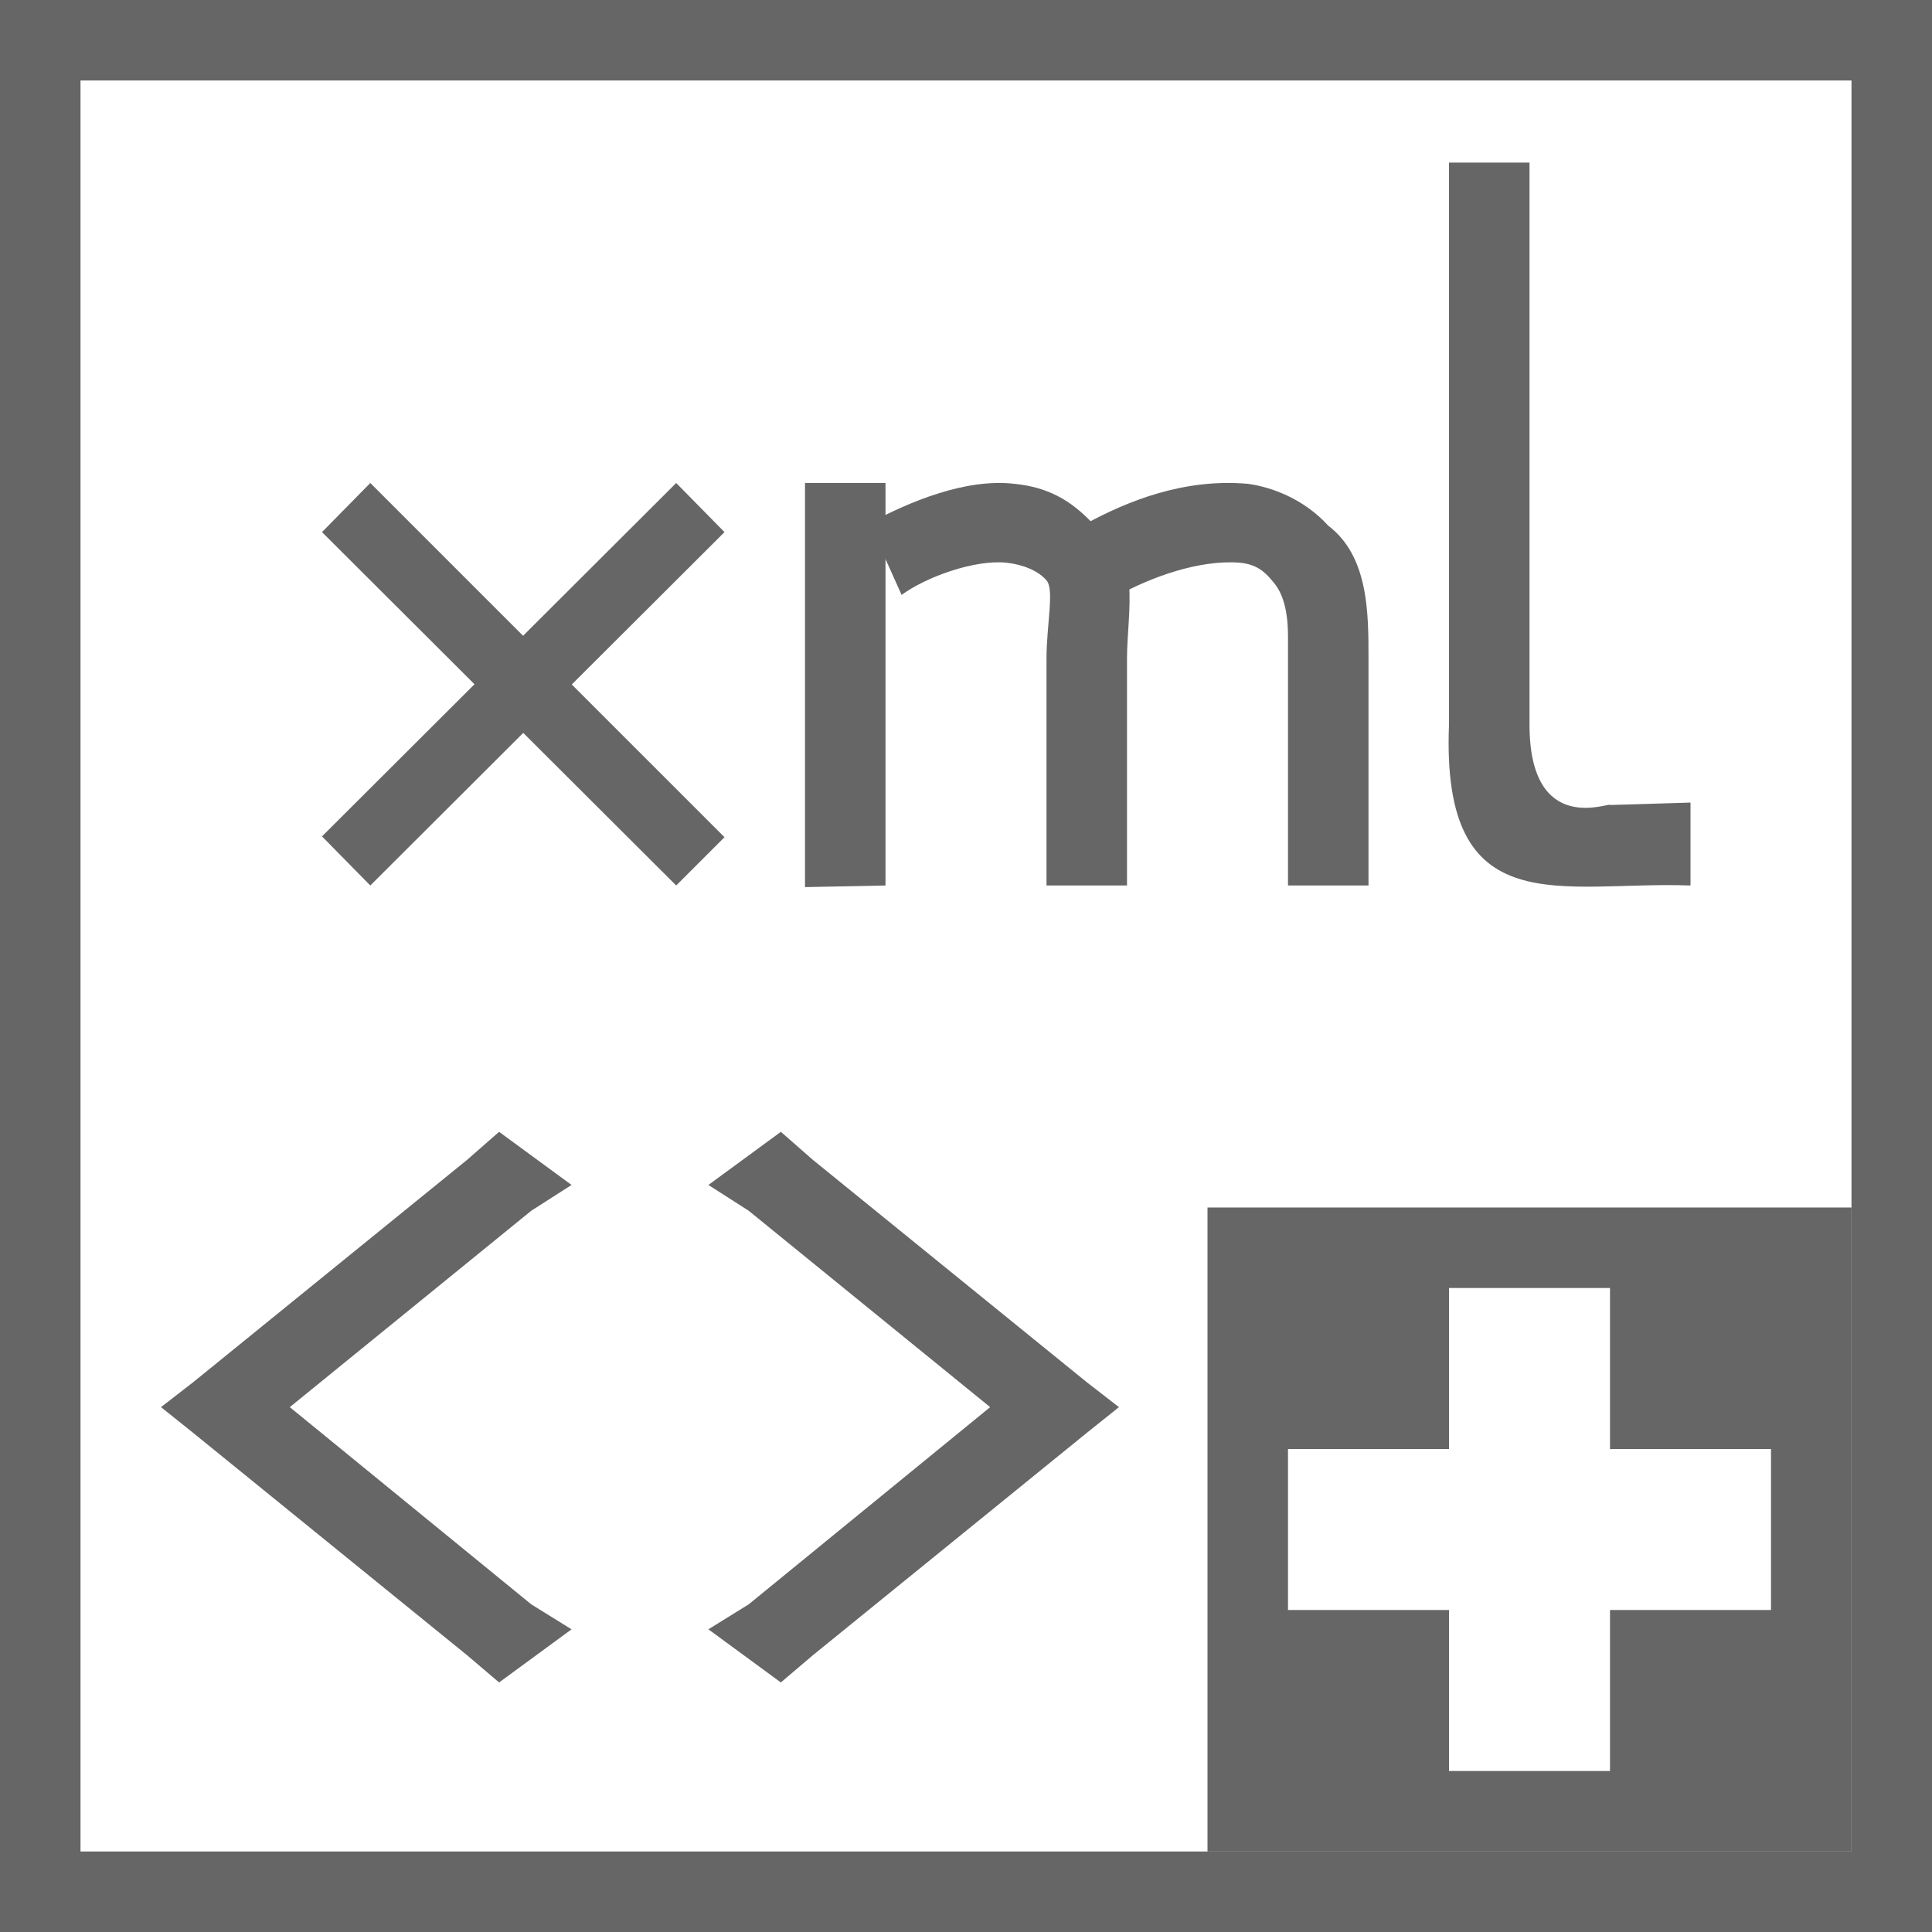 <svg xmlns="http://www.w3.org/2000/svg" width="24" height="24" version="1.1" viewBox="0 0 24 24">
 <g transform="translate(-1044,-557.36)">
  <rect style="fill:none" width="24" height="24" x="1044" y="557.36"/>
  <rect style="fill:#666666" width="1" height="24" x="1044" y="557.36"/>
  <rect style="fill:#666666" width="24" height="1" x="1044" y="557.36"/>
  <rect style="fill:#666666" width="24" height="1" x="1044" y="580.36"/>
  <rect style="fill:#666666" width="1" height="24" x="1067" y="557.36"/>
  <path style="fill:#666666" d="M 1054,563.36 V 568.38 L 1055,568.36 V 563.36 Z"/>
  <path style="fill:#666666" d="M 1059.5,563.37 C 1058.7,563.3 1058,563.59 1057.5,563.86 L 1057.9,564.75 C 1058.3,564.53 1058.9,564.31 1059.4,564.35 1059.6,564.37 1059.7,564.45 1059.8,564.57 1059.9,564.68 1060,564.86 1060,565.27 V 568.36 H 1061 V 565.54 C 1061,564.97 1061,564.27 1060.5,563.89 1060.2,563.56 1059.8,563.41 1059.5,563.37 Z"/>
  <path style="fill:#666666" d="M 1062,559.38 V 565.44 566.36 C 1061.9,568.86 1063.4,568.3 1065,568.36 V 567.33 L 1064,567.36 C 1064,567.32 1063,567.76 1063,566.36 V 559.38 Z"/>
  <path style="fill:#666666" d="M 1056.6,563.37 C 1056,563.3 1055.3,563.59 1054.8,563.86 L 1055.2,564.75 C 1055.5,564.53 1056.1,564.31 1056.5,564.35 1056.7,564.37 1056.9,564.45 1057,564.57 1057.1,564.68 1057,565.13 1057,565.54 V 568.36 H 1058 V 565.54 C 1058,564.97 1058.2,564.18 1057.6,563.89 1057.3,563.56 1057,563.41 1056.6,563.37 Z"/>
  <path style="fill:#666666" d="M 1048.6,563.36 1048,563.97 1052.4,568.36 1053,567.76 Z"/>
  <path style="fill:#666666" d="M 1052.4,563.36 1048,567.75 1048.6,568.36 1053,563.97 Z"/>
  <path style="fill:#666666" d="M 1050.2,571.42 1049.8,571.77 1046.4,574.53 1046,574.84 1046.4,575.16 1049.8,577.92 1050.2,578.26 1051.1,577.6 1050.6,577.29 1047.6,574.84 1050.6,572.4 1051.1,572.08 Z M 1053.7,571.42 1052.8,572.08 1053.3,572.4 1056.3,574.84 1053.3,577.29 1052.8,577.6 1053.7,578.26 1054.1,577.92 1057.5,575.16 1057.9,574.84 1057.5,574.53 1054.1,571.77 Z"/>
  <path style="fill:#666666" d="M 1059,572.36 V 580.36 H 1067 V 572.36 Z M 1062,573.36 H 1064 V 575.36 H 1066 V 577.36 H 1064 V 579.36 H 1062 V 577.36 H 1060 V 575.36 H 1062 Z"/>
 </g>
</svg>
